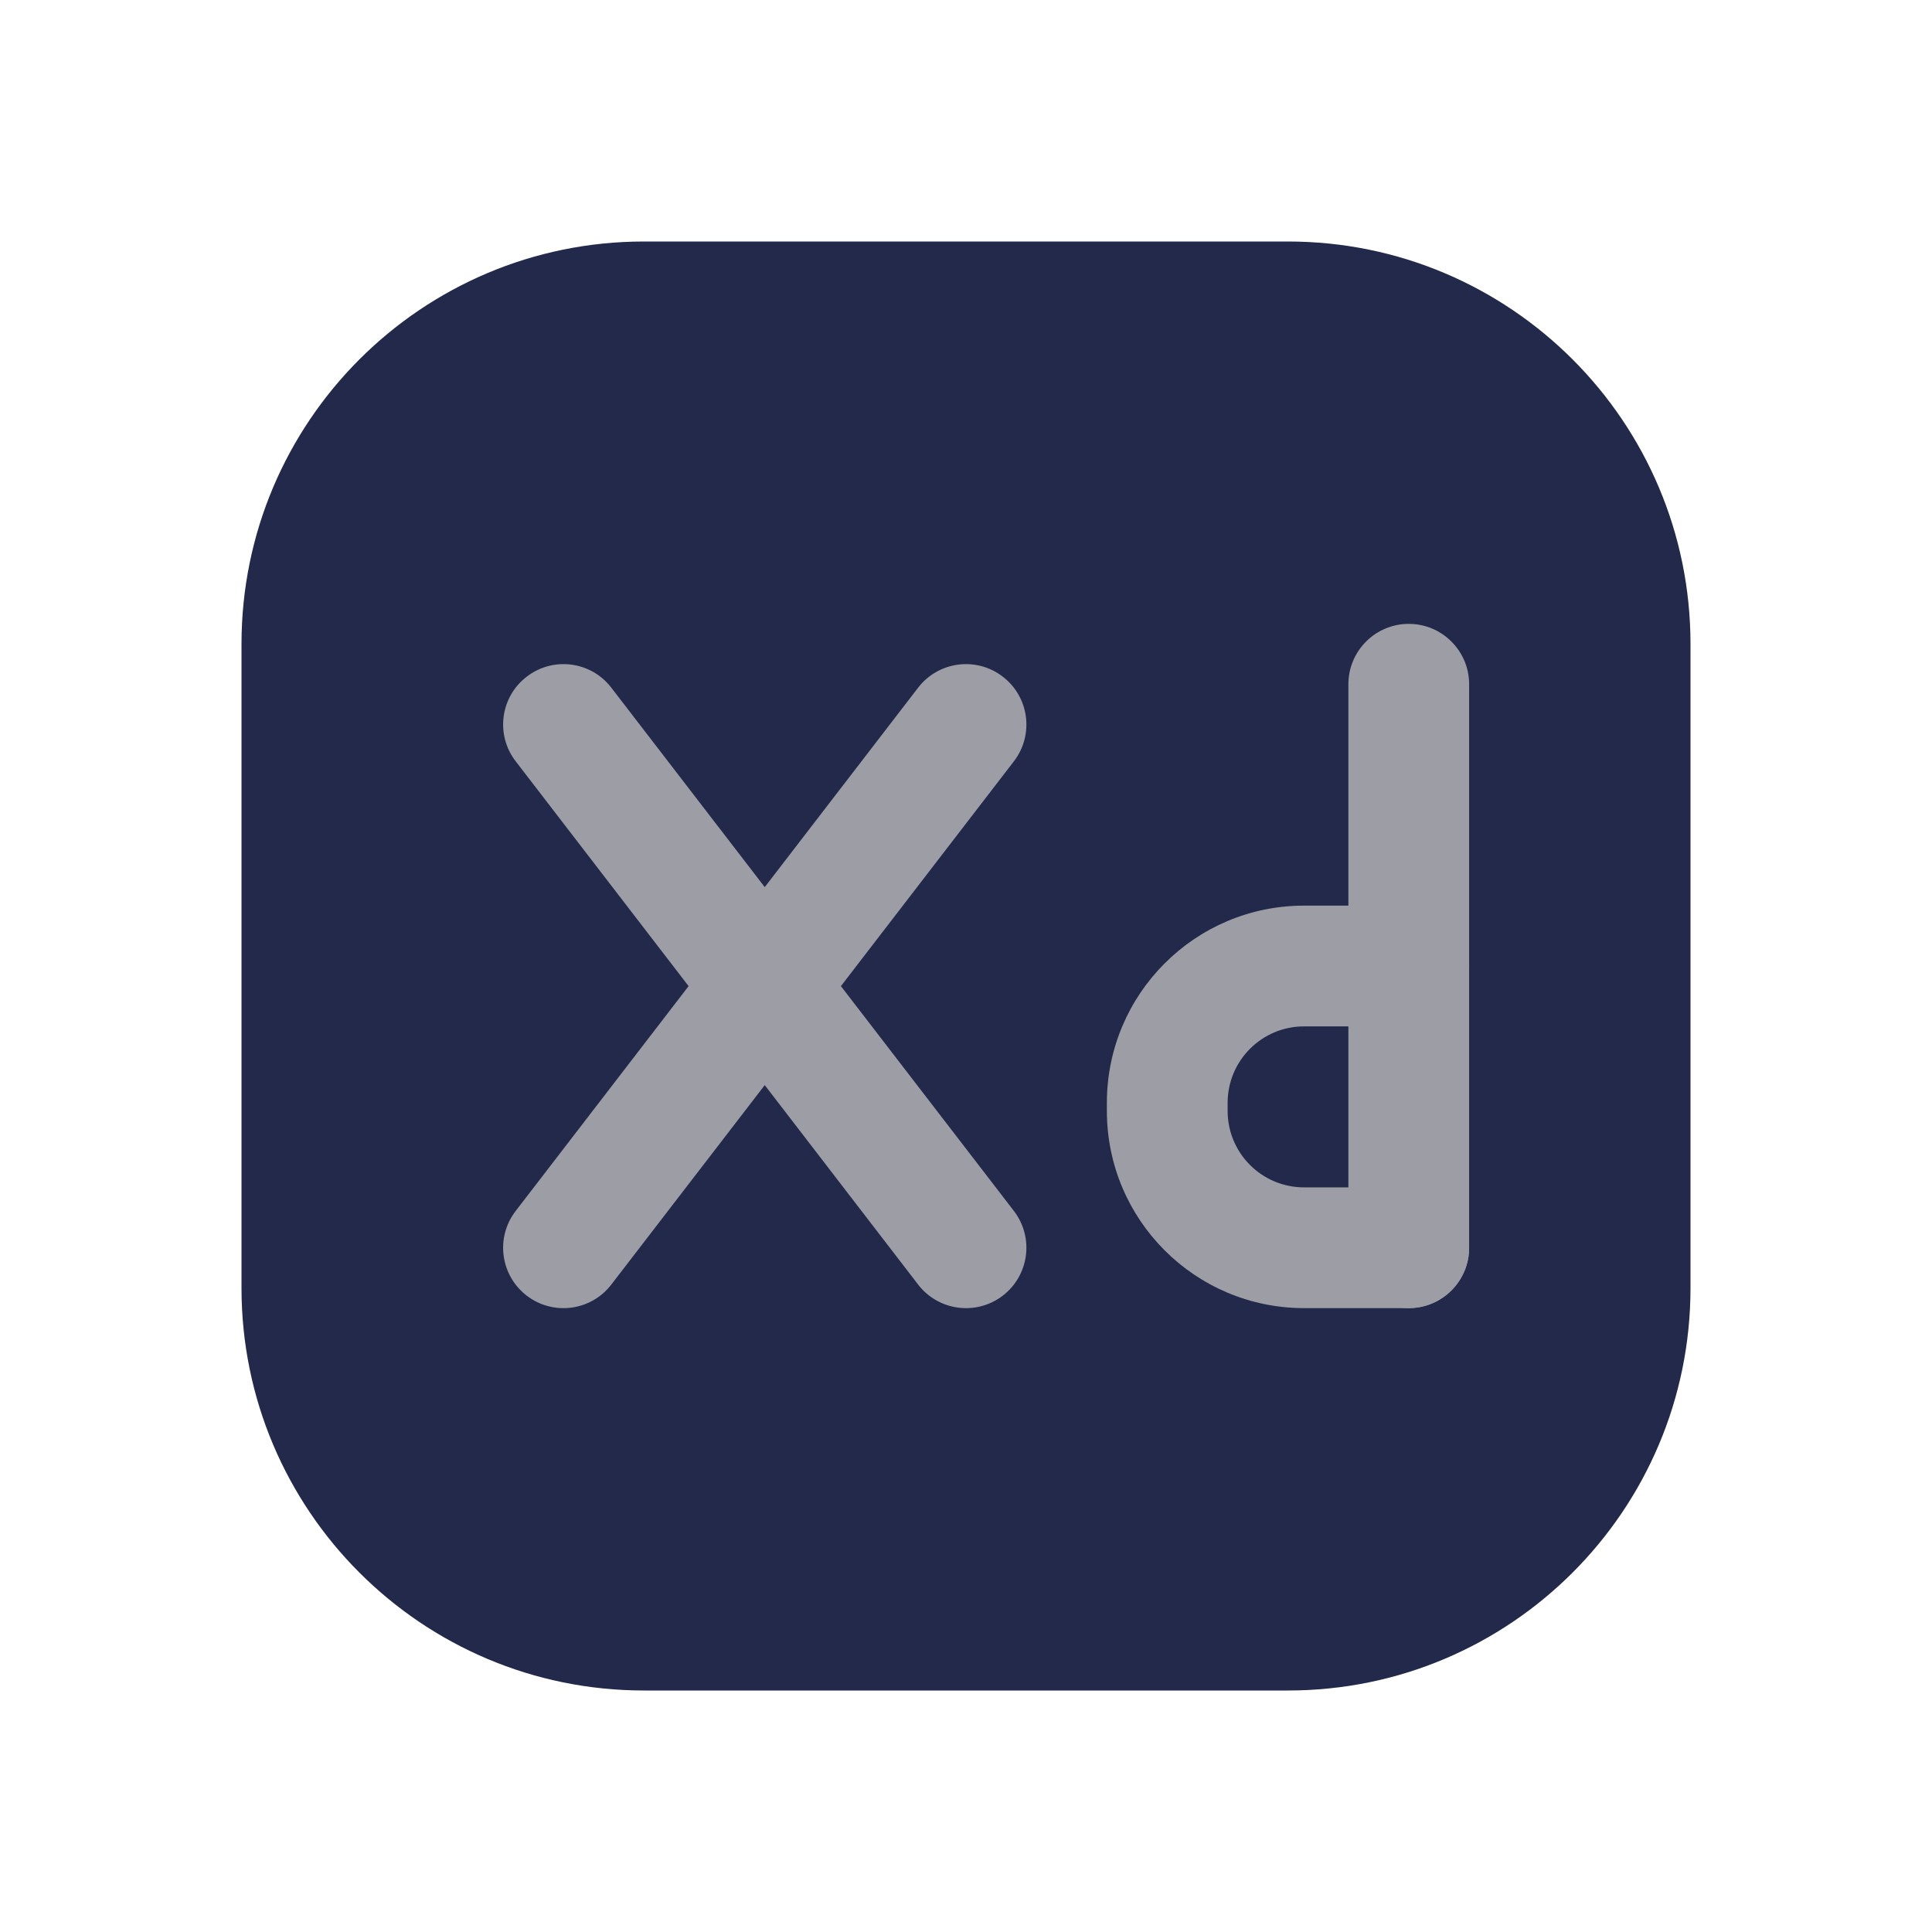 <svg width="24" height="24" viewBox="0 0 24 24" fill="none" xmlns="http://www.w3.org/2000/svg">
<path d="M3 8C3 5.239 5.239 3 8 3H16C18.761 3 21 5.239 21 8V16C21 18.761 18.761 21 16 21H8C5.239 21 3 18.761 3 16V8Z" fill="#23294A"/>
<path fill-rule="evenodd" clip-rule="evenodd" d="M6.543 8.406C6.871 8.153 7.342 8.214 7.594 8.543L12.595 15.043C12.847 15.371 12.786 15.842 12.457 16.095C12.129 16.347 11.658 16.286 11.405 15.957L6.406 9.457C6.153 9.129 6.214 8.658 6.543 8.406Z" fill="#9D9EA5"/>
<path fill-rule="evenodd" clip-rule="evenodd" d="M12.457 8.406C12.786 8.658 12.847 9.129 12.595 9.457L7.594 15.957C7.342 16.286 6.871 16.347 6.543 16.095C6.214 15.842 6.153 15.371 6.406 15.043L11.405 8.543C11.658 8.214 12.129 8.153 12.457 8.406Z" fill="#9D9EA5"/>
<path fill-rule="evenodd" clip-rule="evenodd" d="M17.5 7.75C17.914 7.75 18.25 8.086 18.25 8.5V15.5C18.25 15.914 17.914 16.25 17.5 16.25C17.086 16.25 16.75 15.914 16.75 15.5V8.5C16.75 8.086 17.086 7.75 17.5 7.75Z" fill="#9D9EA5"/>
<path fill-rule="evenodd" clip-rule="evenodd" d="M16.2 12.75C15.675 12.75 15.25 13.175 15.25 13.7V13.8C15.25 14.325 15.675 14.75 16.2 14.75H17.5C17.914 14.75 18.25 15.086 18.25 15.5C18.25 15.914 17.914 16.25 17.5 16.25H16.2C14.847 16.25 13.75 15.153 13.75 13.8V13.7C13.75 12.347 14.847 11.25 16.2 11.25H17.5C17.914 11.25 18.25 11.586 18.25 12C18.25 12.414 17.914 12.75 17.5 12.75H16.2Z" fill="#9D9EA5"/>
</svg>
